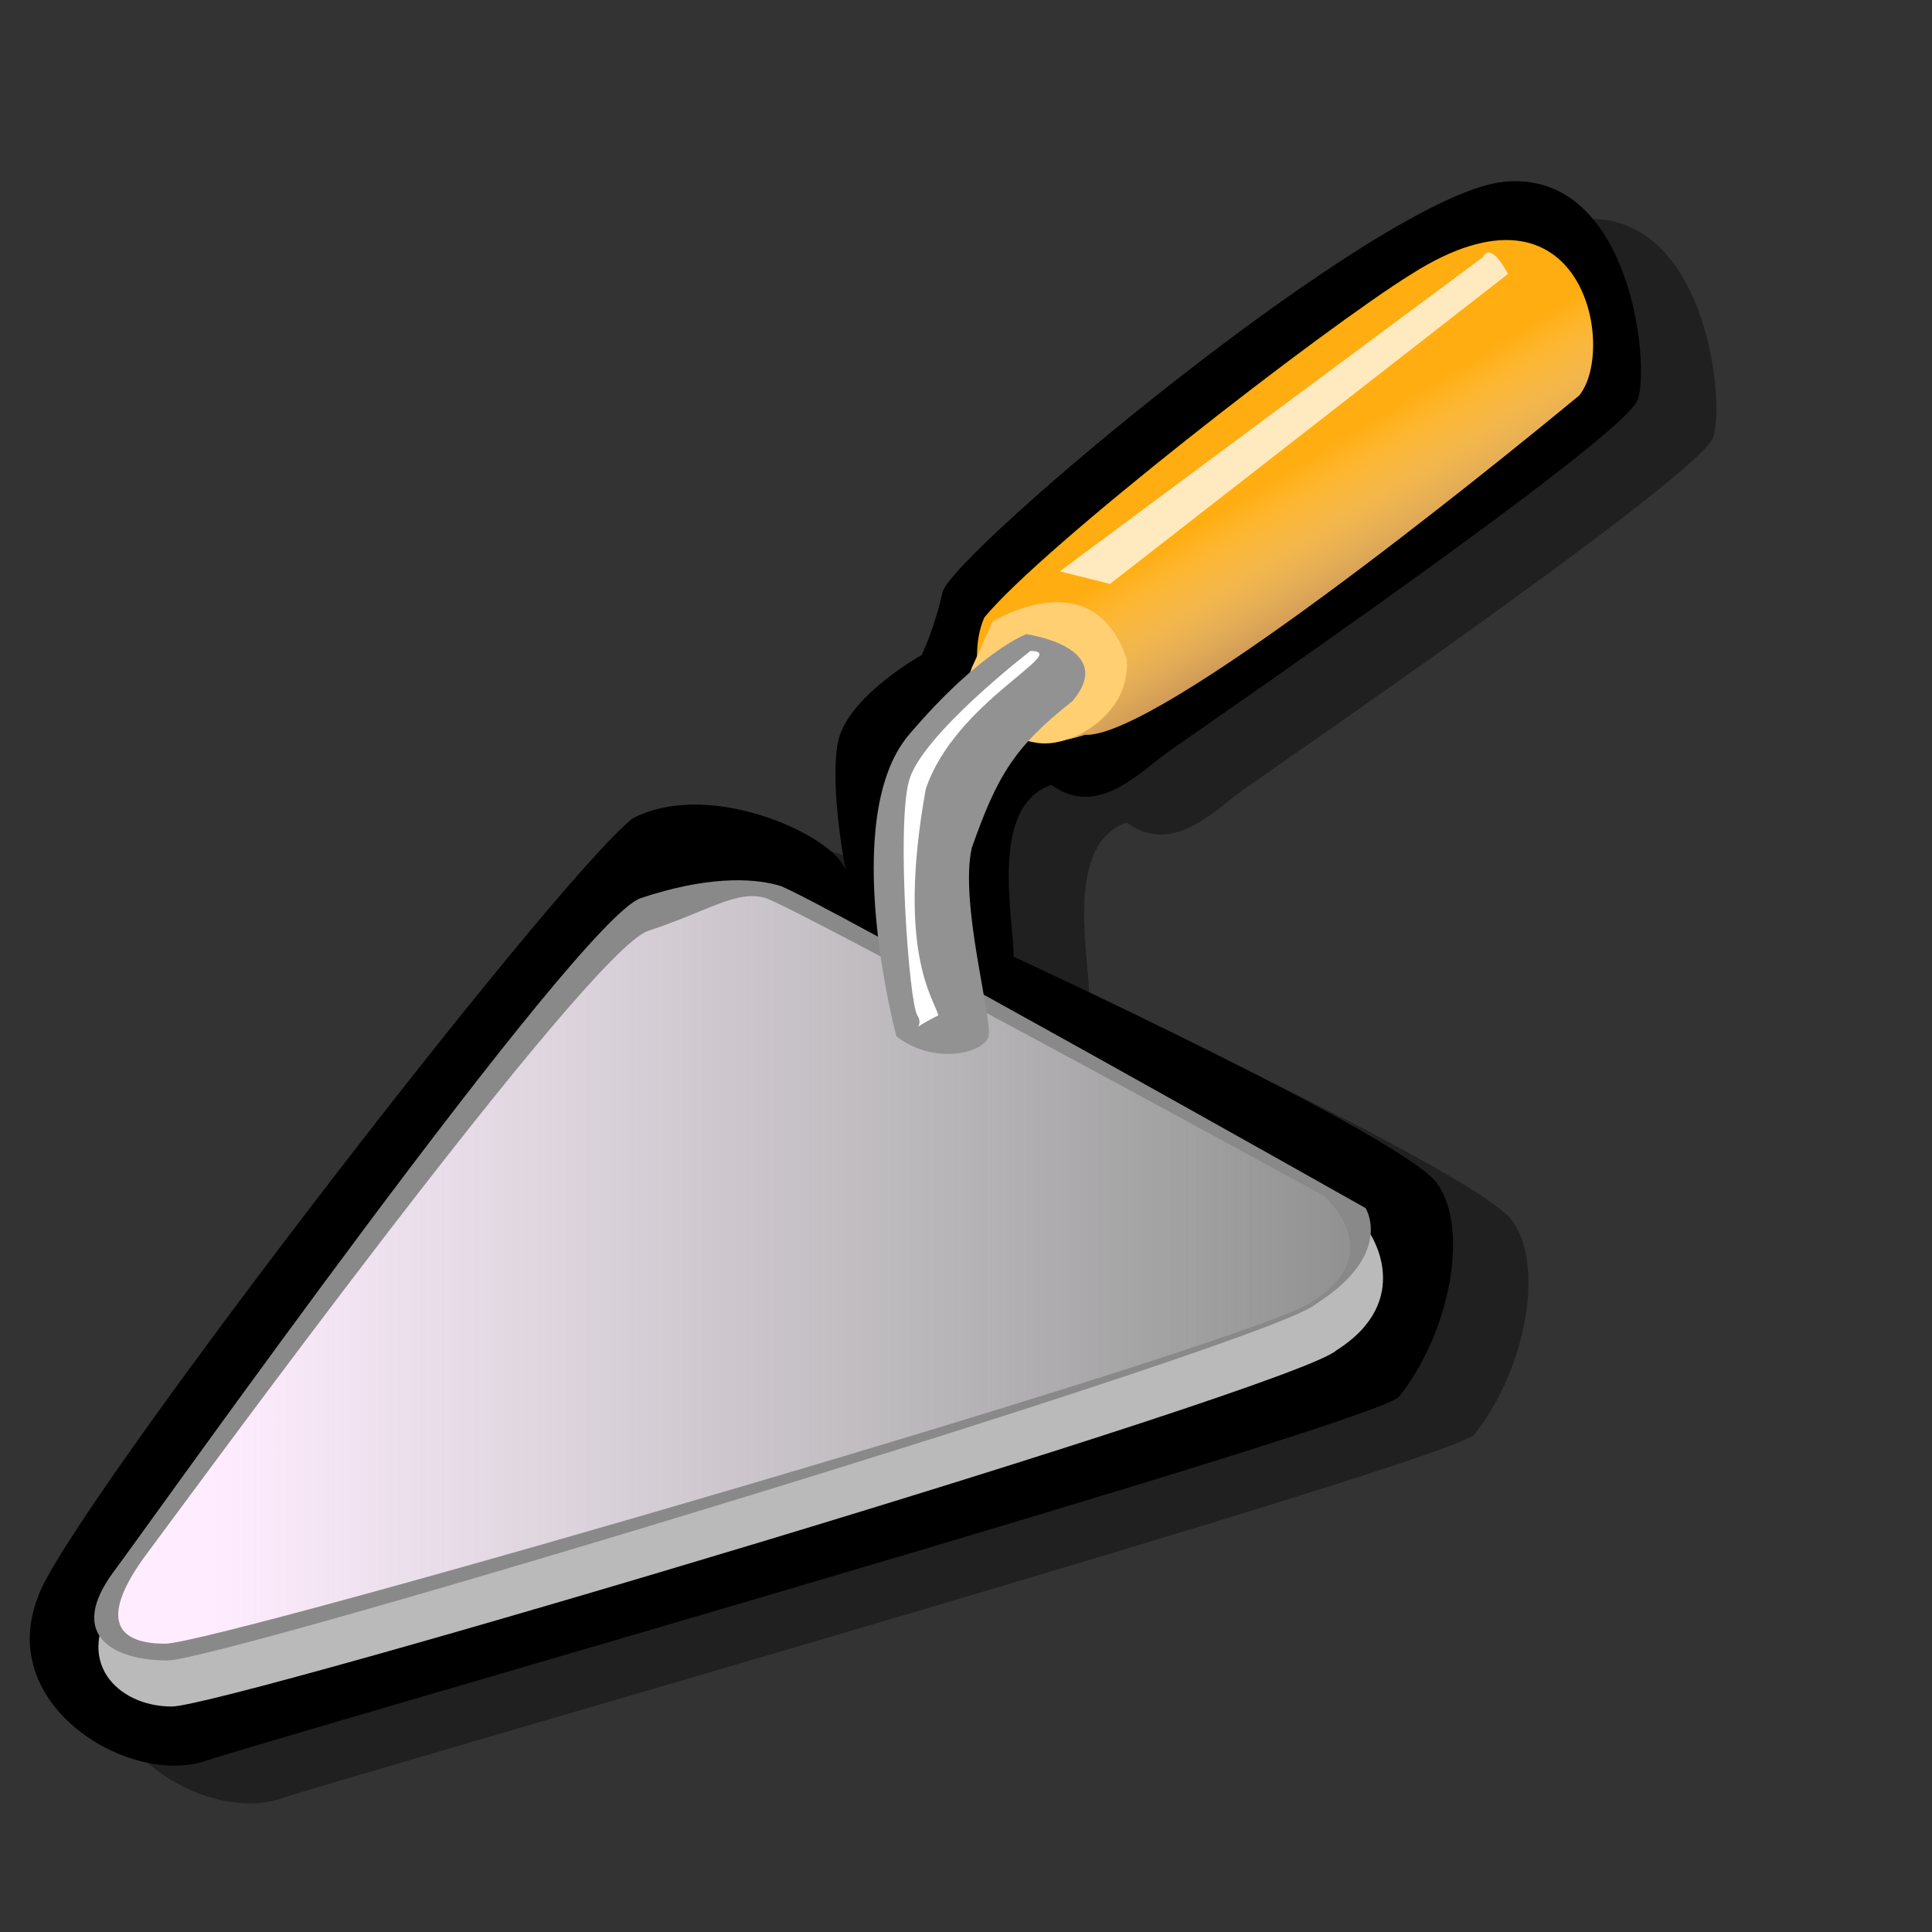 <?xml version="1.0" encoding="UTF-8" standalone="no"?>
<!-- Created with Sodipodi ("http://www.sodipodi.com/") -->
<svg
   xmlns:dc="http://purl.org/dc/elements/1.1/"
   xmlns:cc="http://creativecommons.org/ns#"
   xmlns:rdf="http://www.w3.org/1999/02/22-rdf-syntax-ns#"
   xmlns:svg="http://www.w3.org/2000/svg"
   xmlns="http://www.w3.org/2000/svg"
   xmlns:xlink="http://www.w3.org/1999/xlink"
   xmlns:sodipodi="http://sodipodi.sourceforge.net/DTD/sodipodi-0.dtd"
   xmlns:inkscape="http://www.inkscape.org/namespaces/inkscape"
   id="svg602"
   sodipodi:version="0.32"
   width="72pt"
   height="72pt"
   xml:space="preserve"
   sodipodi:docbase="/home/zeus"
   sodipodi:docname="gnome-devel.svg"
   inkscape:version="0.46"
   inkscape:output_extension="org.inkscape.output.svg.inkscape"><rect width="100%" height="100%" fill="#333333" stroke="none"/><defs
     id="defs604"><inkscape:perspective
       sodipodi:type="inkscape:persp3d"
       inkscape:vp_x="0 : 45 : 1"
       inkscape:vp_y="0 : 1000 : 0"
       inkscape:vp_z="90 : 45 : 1"
       inkscape:persp3d-origin="45 : 30 : 1"
       id="perspective6322" /><linearGradient
       id="linearGradient626"><stop
         style="stop-color:#ffedff;stop-opacity:1;"
         offset="0"
         id="stop627" /><stop
         style="stop-color:#ffffff;stop-opacity:0;"
         offset="1"
         id="stop628" /></linearGradient><linearGradient
       id="linearGradient619"><stop
         style="stop-color:#975d37;stop-opacity:1;"
         offset="0"
         id="stop620" /><stop
         style="stop-color:#ffffff;stop-opacity:0;"
         offset="1"
         id="stop621" /></linearGradient><linearGradient
       id="linearGradient615"><stop
         style="stop-color:#000;stop-opacity:1;"
         offset="0"
         id="stop616" /><stop
         style="stop-color:#fff;stop-opacity:1;"
         offset="1"
         id="stop617" /></linearGradient><linearGradient
       xlink:href="#linearGradient619"
       id="linearGradient618"
       x1="65.616"
       y1="33.019"
       x2="59.364"
       y2="24.607"
       gradientUnits="userSpaceOnUse"
       gradientTransform="scale(1.109,0.902)" /><linearGradient
       xlink:href="#linearGradient626"
       id="linearGradient625"
       x1="7.981"
       y1="60.1"
       x2="55.668"
       y2="60.1"
       gradientUnits="userSpaceOnUse"
       gradientTransform="scale(1.284,0.779)" /></defs><sodipodi:namedview
     id="base"
     showgrid="false"
     inkscape:zoom="5.4888889"
     inkscape:cx="45"
     inkscape:cy="45"
     inkscape:window-width="645"
     inkscape:window-height="719"
     inkscape:window-x="531"
     inkscape:window-y="214"
     inkscape:current-layer="svg602" /><path
     style="fill:#000000;fill-rule:evenodd;stroke:none;stroke-opacity:1;stroke-width:1pt;stroke-linejoin:miter;stroke-linecap:butt;fill-opacity:0.364;"
     d="M 13.945 89.376 C 17.692 88.127 72.433 72.516 73.266 71.267 C 75.763 68.145 76.804 62.942 75.139 60.652 C 73.474 58.363 54.117 49.412 54.117 49.412 C 54.117 47.539 52.868 41.919 55.99 40.879 C 58.28 42.544 60.361 40.254 61.818 39.214 C 63.275 38.173 84.505 23.603 85.13 21.73 C 85.754 19.856 84.714 10.282 78.469 10.906 C 72.225 11.531 50.995 29.431 50.578 31.304 C 50.162 33.177 49.538 34.426 49.538 34.426 C 49.538 34.426 45.791 36.508 45.375 38.797 C 44.959 41.087 45.791 45.25 45.791 45.25 C 45.583 43.584 39.131 40.462 35.176 42.544 C 31.221 45.666 6.869 77.303 5.62 81.258 C 3.538 86.67 10.199 90.624 13.945 89.376 z "
     id="path629"
     sodipodi:nodetypes="ccccccccccccccc" /><path
     style="fill:#000000;fill-rule:evenodd;stroke:none;stroke-opacity:1;stroke-width:1pt;stroke-linejoin:miter;stroke-linecap:butt;fill-opacity:1;"
     d="M 10.199 87.502 C 13.945 86.253 68.687 70.643 69.519 69.394 C 72.017 66.272 73.058 61.068 71.392 58.779 C 69.727 56.489 50.37 47.539 50.37 47.539 C 50.37 45.666 49.121 40.046 52.243 39.005 C 54.533 40.671 56.614 38.381 58.071 37.34 C 59.528 36.3 80.759 21.73 81.383 19.856 C 82.008 17.983 80.967 8.409 74.723 9.033 C 68.478 9.657 47.248 27.558 46.832 29.431 C 46.416 31.304 45.791 32.553 45.791 32.553 C 45.791 32.553 42.045 34.634 41.628 36.924 C 41.212 39.214 42.045 43.376 42.045 43.376 C 41.836 41.711 35.384 38.589 31.429 40.671 C 27.475 43.793 3.122 75.43 1.873 79.385 C -0.208 84.796 6.452 88.751 10.199 87.502 z "
     id="path623"
     sodipodi:nodetypes="ccccccccccccccc" /><path
     style="fill:#bababa;fill-rule:evenodd;stroke:none;stroke-opacity:1;stroke-width:1pt;stroke-linejoin:miter;stroke-linecap:butt;fill-opacity:1;"
     d="M 5.828 79.385 C 7.701 76.887 28.932 46.915 32.054 45.874 C 35.176 44.833 37.465 44.833 38.922 45.25 C 40.379 45.666 68.062 61.277 68.062 61.277 C 68.062 61.277 70.352 64.607 66.397 67.104 C 64.316 68.978 11.24 84.796 8.534 84.796 C 5.828 84.796 3.538 82.507 5.828 79.385 z "
     id="path608"
     sodipodi:nodetypes="ccccccc" /><path
     style="fill:#898989;fill-rule:evenodd;stroke:none;stroke-opacity:1;stroke-width:1pt;stroke-linejoin:miter;stroke-linecap:butt;fill-opacity:1;"
     d="M 5.62 78.136 C 7.493 75.638 28.724 45.666 31.846 44.625 C 34.968 43.584 37.257 43.584 38.714 44.001 C 40.171 44.417 67.854 60.028 67.854 60.028 C 67.854 60.028 69.311 62.317 65.356 64.815 C 63.275 66.688 11.031 82.507 8.326 82.507 C 5.62 82.507 3.33 81.258 5.62 78.136 z "
     id="path609"
     sodipodi:nodetypes="ccccccc" /><path
     style="fill:#ffad10;fill-rule:evenodd;stroke:none;stroke-opacity:1;stroke-width:1pt;stroke-linejoin:miter;stroke-linecap:butt;fill-opacity:1;"
     d="M 48.913 30.68 C 47.873 32.969 48.913 38.173 53.909 36.508 C 57.447 36.716 73.682 23.603 78.469 19.648 C 80.343 17.359 78.677 8.2 70.144 13.612 C 65.773 16.318 51.827 27.141 48.913 30.68 z "
     id="path612"
     sodipodi:nodetypes="ccccc" /><path
     style="fill:url(#linearGradient618);fill-rule:nonzero;stroke:none;stroke-opacity:1;stroke-width:1pt;stroke-linejoin:miter;stroke-linecap:butt;fill-opacity:1;"
     d="M 48.913 30.68 C 47.873 32.969 48.913 38.173 53.909 36.508 C 57.447 36.716 73.682 23.603 78.469 19.648 C 80.343 17.359 78.677 8.2 70.144 13.612 C 65.773 16.318 51.827 27.141 48.913 30.68 z "
     id="path614"
     sodipodi:nodetypes="ccccc" /><path
     style="fill:url(#linearGradient625);fill-rule:evenodd;stroke:none;stroke-opacity:1;stroke-width:1pt;stroke-linejoin:miter;stroke-linecap:butt;fill-opacity:1;"
     d="M 7.254 77.26 C 9.066 74.856 29.183 47.259 32.203 46.257 C 35.223 45.255 36.605 44.215 38.014 44.615 C 39.423 45.016 65.781 59.416 65.781 59.416 C 65.781 59.416 69.064 62.243 65.239 64.647 C 63.226 66.45 10.823 81.674 8.206 81.674 C 5.589 81.674 5.04 80.264 7.254 77.26 z "
     id="path624"
     sodipodi:nodetypes="ccccccc" /><path
     style="fill:#ffcf72;fill-rule:evenodd;stroke:none;stroke-opacity:1;stroke-width:1pt;stroke-linejoin:miter;stroke-linecap:butt;fill-opacity:1;"
     d="M 49.329 30.888 C 49.329 30.888 54.325 27.766 55.99 32.761 C 56.198 35.467 53.284 37.132 51.619 36.924 C 49.954 36.716 47.456 35.259 48.289 33.177 "
     id="path613"
     sodipodi:nodetypes="cccc" /><path
     style="fill:#929292;fill-rule:evenodd;stroke:none;stroke-opacity:1;stroke-width:1pt;stroke-linejoin:miter;stroke-linecap:butt;fill-opacity:1;"
     d="M 44.542 51.494 C 44.542 51.494 41.628 40.671 45.167 36.508 C 48.705 32.345 50.995 31.512 50.995 31.512 C 50.995 31.512 55.574 32.137 53.284 34.843 C 50.37 37.132 49.538 38.589 48.289 42.127 C 47.664 44.833 49.329 50.661 49.121 51.494 C 48.913 52.326 46.416 52.951 44.542 51.494 z "
     id="path610"
     sodipodi:nodetypes="ccccccc" /><path
     style="fill:#ffffff;fill-rule:evenodd;stroke:none;stroke-opacity:1;stroke-width:1pt;stroke-linejoin:miter;stroke-linecap:butt;fill-opacity:1;"
     d="M 51.203 32.345 C 51.203 32.345 45.791 36.508 45.167 38.797 C 44.542 41.087 45.167 49.829 45.583 50.453 C 45.999 51.078 44.959 51.286 46.624 50.453 C 46.416 49.621 44.542 47.331 45.999 39.214 C 47.456 34.843 53.284 32.345 51.203 32.345 z "
     id="path611"
     sodipodi:nodetypes="cccccc" /><path
     style="fill:#ffe9be;fill-rule:evenodd;stroke:none;stroke-opacity:1;stroke-width:1pt;stroke-linejoin:miter;stroke-linecap:butt;fill-opacity:1;"
     d="M 73.682 12.78 L 52.66 28.39 L 55.157 29.015 L 74.931 13.612 C 74.931 13.612 74.098 11.947 73.682 12.78 z "
     id="path622" /></svg>